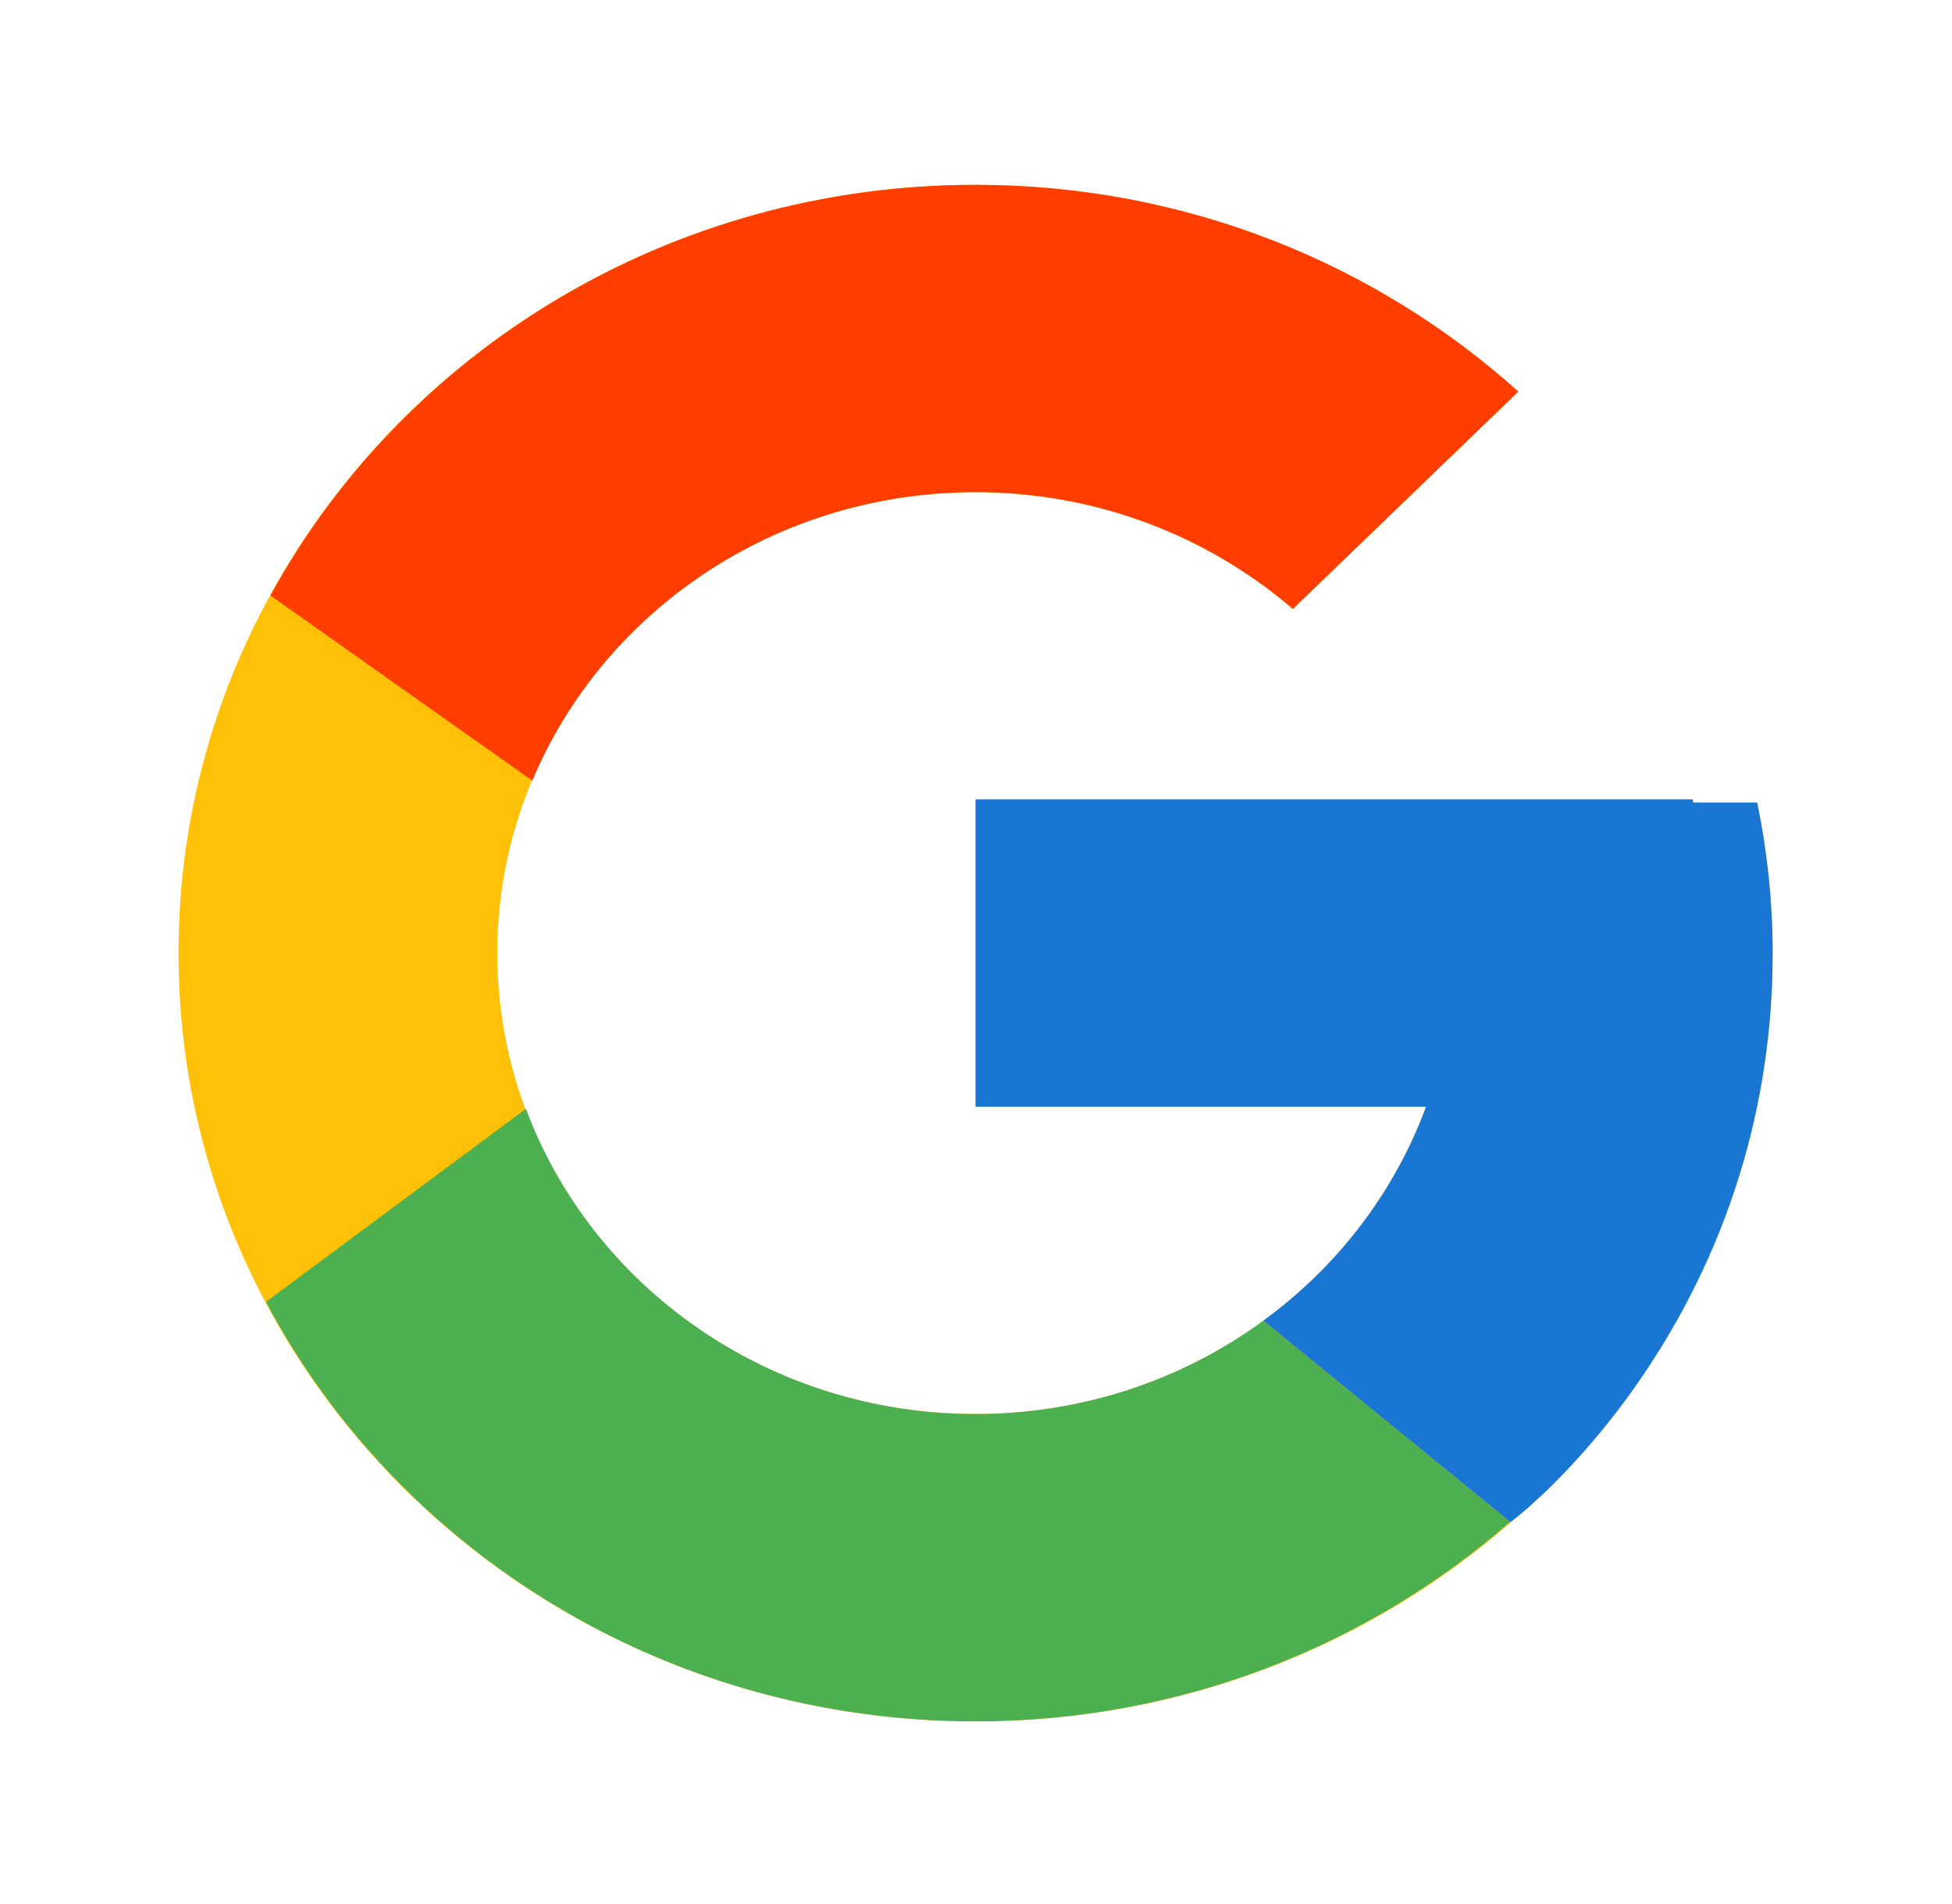 <svg width="40" height="39" viewBox="0 0 40 39" fill="none" xmlns="http://www.w3.org/2000/svg">
<g id="flat-color-icons:google">
<path id="Vector" d="M36.007 16.444H34.691V16.378H19.991V22.674H29.222C27.876 26.339 24.257 28.97 19.991 28.97C14.579 28.97 10.191 24.742 10.191 19.526C10.191 14.311 14.579 10.083 19.991 10.083C22.49 10.083 24.762 10.991 26.493 12.474L31.113 8.023C28.196 5.403 24.294 3.787 19.991 3.787C10.972 3.787 3.658 10.834 3.658 19.526C3.658 28.218 10.972 35.266 19.991 35.266C29.012 35.266 36.325 28.218 36.325 19.526C36.325 18.471 36.212 17.441 36.007 16.444Z" fill="#FFC107"/>
<path id="Vector_2" d="M5.542 12.201L10.908 15.993C12.36 12.529 15.876 10.083 19.992 10.083C22.49 10.083 24.763 10.991 26.493 12.475L31.113 8.022C28.196 5.402 24.294 3.787 19.992 3.787C13.718 3.787 8.277 7.2 5.542 12.201Z" fill="#FF3D00"/>
<path id="Vector_3" d="M19.991 35.266C24.21 35.266 28.044 33.71 30.942 31.18L25.887 27.058C24.192 28.3 22.121 28.972 19.991 28.97C15.743 28.97 12.136 26.36 10.777 22.716L5.451 26.671C8.154 31.769 13.643 35.266 19.991 35.266Z" fill="#4CAF50"/>
<path id="Vector_4" d="M36.008 16.443H34.692V16.378H19.992V22.674H29.223C28.578 24.418 27.418 25.942 25.885 27.058L25.887 27.056L30.943 31.178C30.585 31.492 36.325 27.395 36.325 19.526C36.325 18.471 36.213 17.44 36.008 16.443Z" fill="#1976D2"/>
</g>
</svg>
